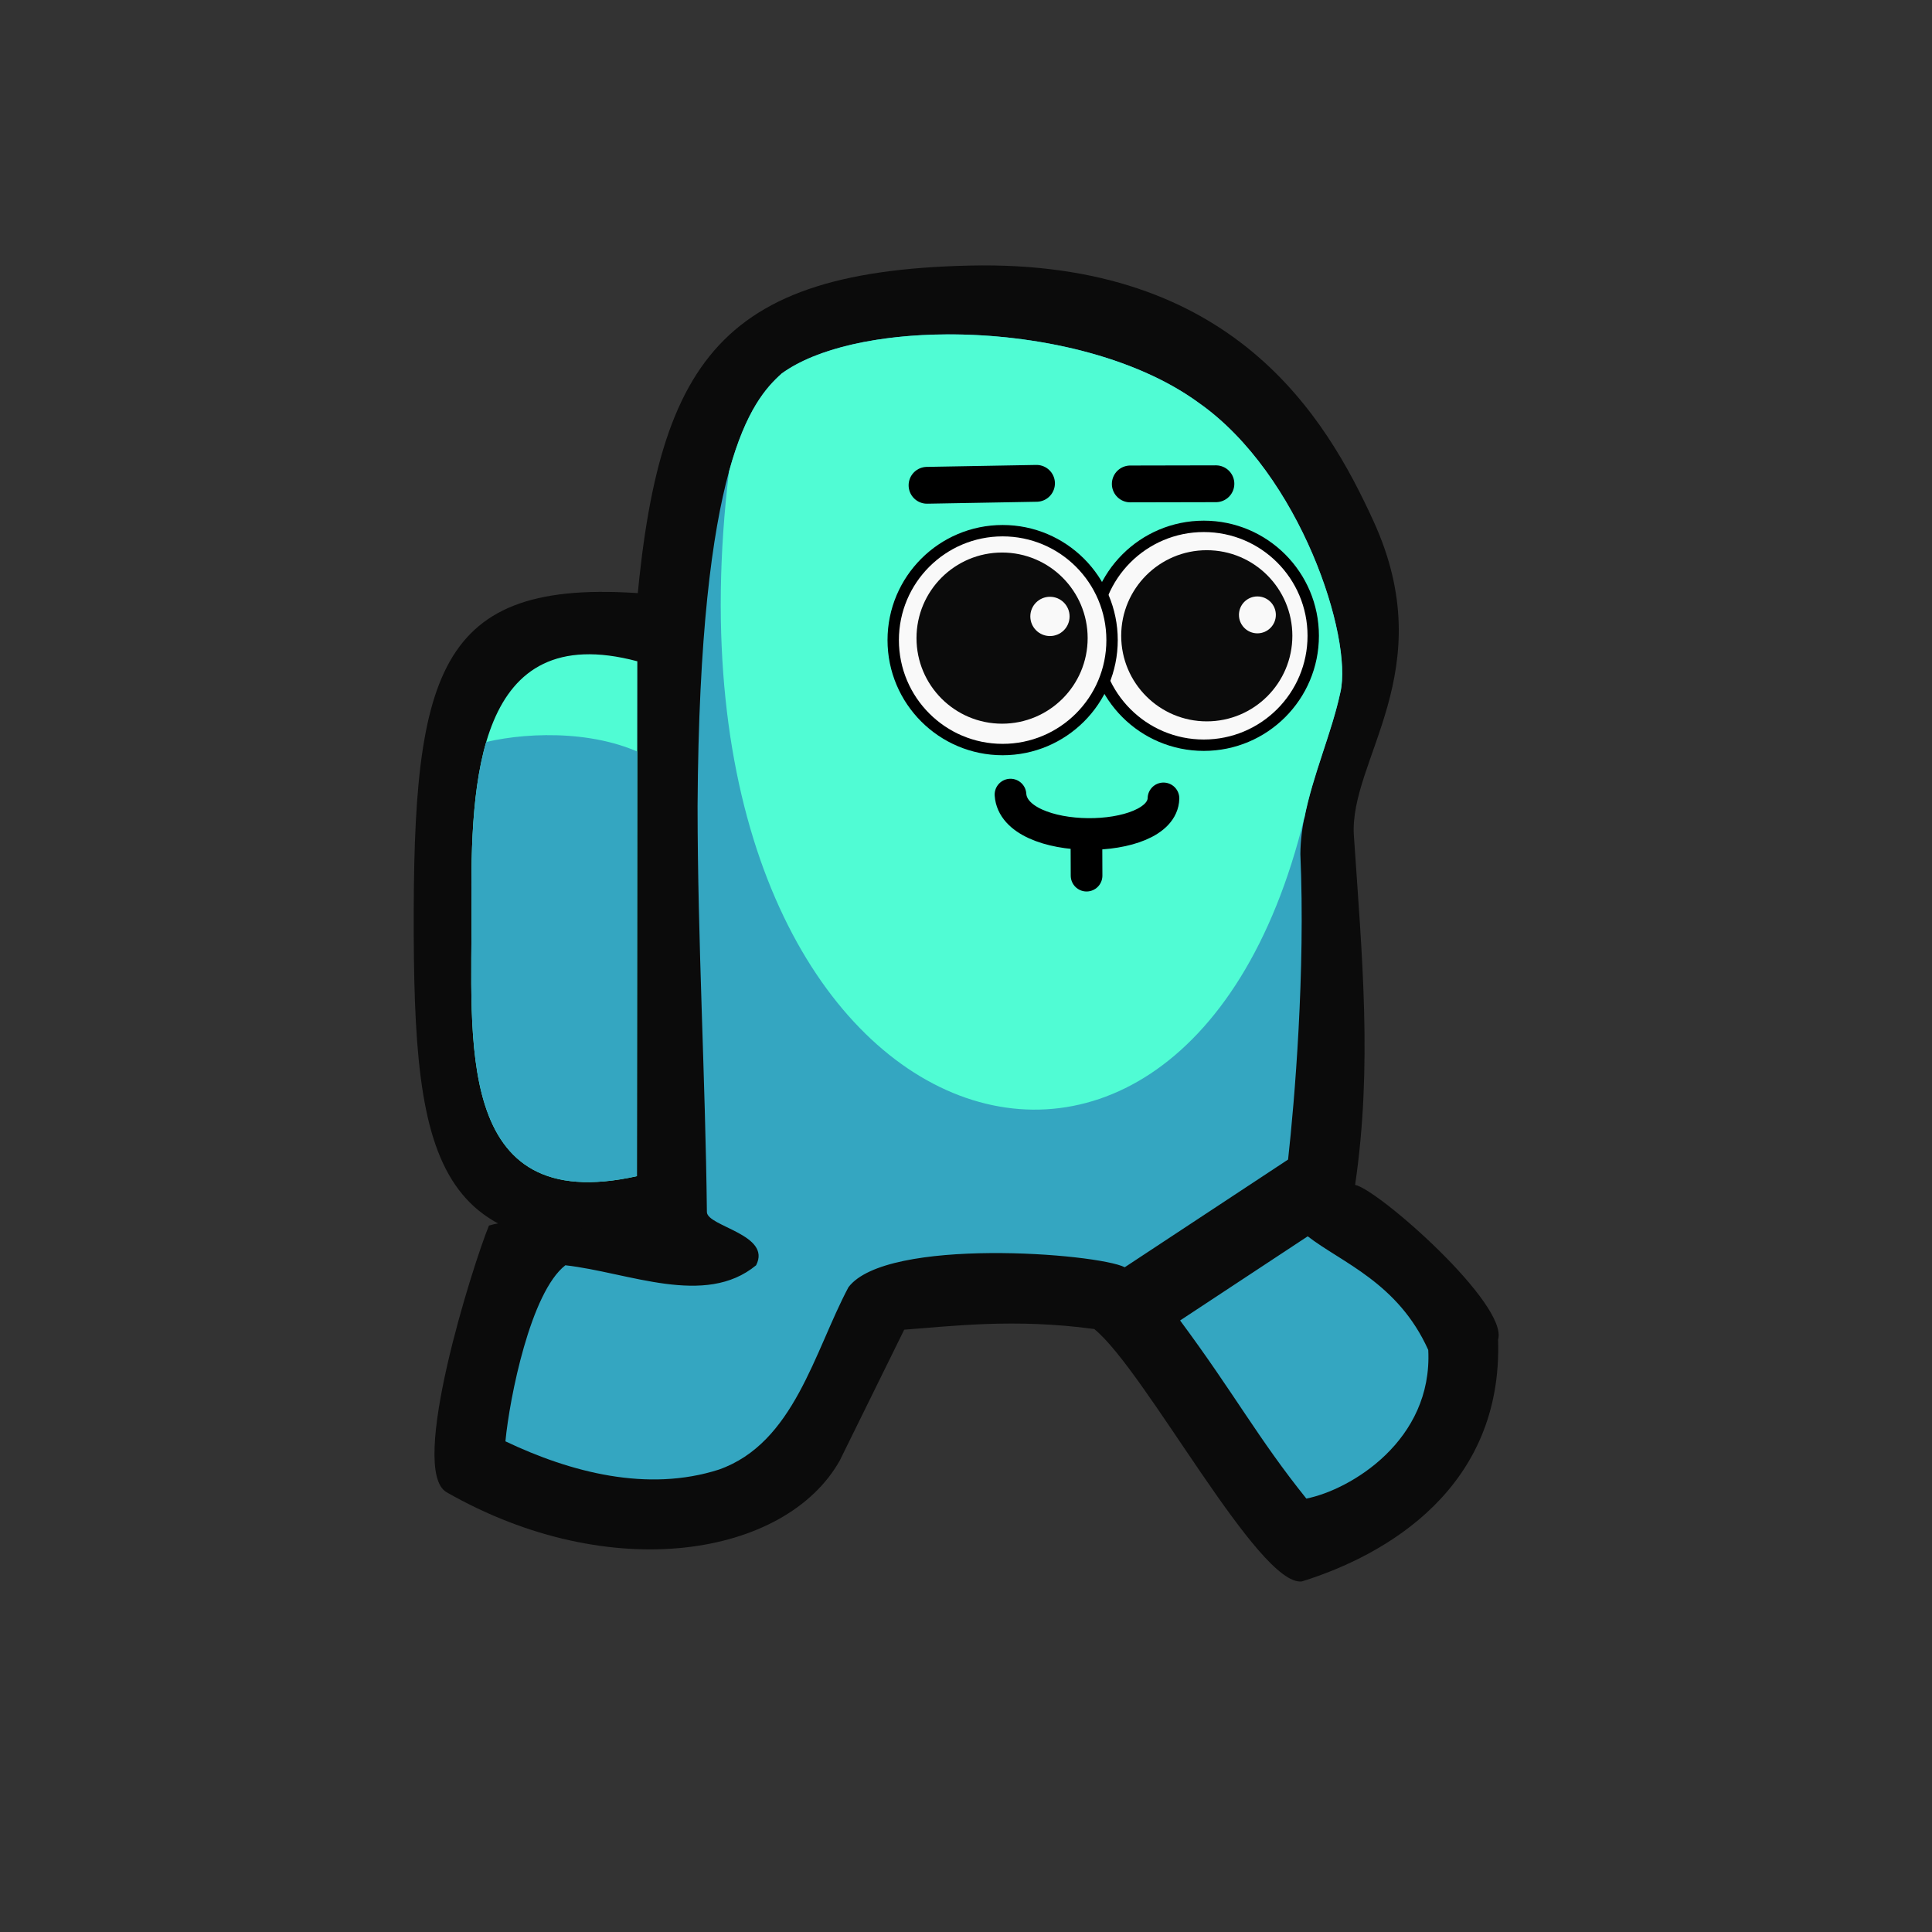 <?xml version="1.0" encoding="UTF-8" standalone="no"?>
<!-- Created with Inkscape (http://www.inkscape.org/) -->

<svg
   width="45.156mm"
   height="45.156mm"
   viewBox="0 0 45.156 45.156"
   version="1.1"
   id="svg1"
   xml:space="preserve"
   inkscape:version="1.3.2 (091e20e, 2023-11-25, custom)"
   sodipodi:docname="Amongus.svg"
   xmlns:inkscape="http://www.inkscape.org/namespaces/inkscape"
   xmlns:sodipodi="http://sodipodi.sourceforge.net/DTD/sodipodi-0.dtd"
   xmlns="http://www.w3.org/2000/svg"
   xmlns:svg="http://www.w3.org/2000/svg"><rect x="0" y="0" width="45.156" height="45.156" fill="#333333" stroke="none"/><sodipodi:namedview
     id="namedview1"
     pagecolor="#ffffff"
     bordercolor="#000000"
     borderopacity="0.25"
     inkscape:showpageshadow="2"
     inkscape:pageopacity="0.0"
     inkscape:pagecheckerboard="0"
     inkscape:deskcolor="#d1d1d1"
     inkscape:document-units="mm"
     inkscape:zoom="0.64138906"
     inkscape:cx="452.92322"
     inkscape:cy="979.1249"
     inkscape:window-width="1920"
     inkscape:window-height="965"
     inkscape:window-x="-8"
     inkscape:window-y="-8"
     inkscape:window-maximized="1"
     inkscape:current-layer="layer3" /><defs
     id="defs1"><clipPath
       clipPathUnits="userSpaceOnUse"
       id="clipPath11"><path
         id="path12"
         style="display:inline;opacity:1;fill:#000080;stroke-width:0.08"
         d="m 29.08,71.716 c -3.764,-1.002 -3.901,2.797 -3.876,5.777 0.025,2.98 -0.462,7.221 3.866,6.257 z"
         sodipodi:nodetypes="czcc" /></clipPath></defs><g
     inkscape:groupmode="layer"
     id="layer3"
     inkscape:label="Layer 3"
     style="display:inline;opacity:1"
     transform="translate(-16.188,-148.385)"><g
       id="g468"
       transform="translate(313.747,142.863)"
       inkscape:export-filename="SK_00\botskin-default-000.png"
       inkscape:export-xdpi="96"
       inkscape:export-ydpi="96"><rect
         style="fill:none;fill-opacity:1;stroke:none;stroke-width:1.291;stroke-linecap:round"
         id="rect453"
         width="45.156"
         height="45.156"
         x="-297.559"
         y="5.522"
         inkscape:export-filename="SK_00\botskin-default-000.png"
         inkscape:export-xdpi="96"
         inkscape:export-ydpi="96" /><g
         id="g460"
         transform="translate(-315.57,-9.661)"><g
           id="g459"><path
             id="path454"
             style="display:inline;fill:#0b0b0b;fill-opacity:1;stroke-width:0.08"
             d="m 33.789,29.127 0.167,15.04 c -5.759,0.666 -6.292,-1.533 -6.275,-7.707 0.016,-6.036 0.791,-7.951 6.109,-7.333 z"
             sodipodi:nodetypes="ccsc" /><path
             id="path455"
             style="display:inline;fill:#0b0b0b;fill-opacity:1;stroke-width:0.08"
             d="m 32.808,30.406 c -0.237,3.545 -0.081,5.765 0.109,13.076 0.027,1.027 -2.232,-0.04 -3.478,0.346 -0.376,0.92 -1.896,5.715 -0.989,6.233 3.833,2.19 7.921,1.504 9.187,-0.738 l 1.508,-3.062 c 1.088,-0.077 2.561,-0.271 4.442,-0.015 1.201,0.977 3.842,6.028 4.853,5.899 1.98,-0.616 4.699,-2.191 4.585,-5.652 0.245,-0.817 -2.768,-3.485 -3.341,-3.617 0.408,-2.788 0.161,-5.338 -0.029,-8.16 -0.119,-1.77 2.06,-3.849 0.46,-7.349 -1.113,-2.436 -3.275,-6.116 -9.437,-5.977 -6.162,0.139 -7.436,2.5 -7.871,9.016 z"
             sodipodi:nodetypes="sscscccsccsscs" /><path
             id="path456"
             style="display:inline;fill:#34a6c1;fill-opacity:1;stroke-width:0.08"
             d="m 36.28,23.914 c -0.709,0.635 -1.917,2.101 -1.965,10.108 0.002,3.165 0.182,6.328 0.218,9.492 0.013,0.337 1.522,0.523 1.15,1.242 -1.194,0.986 -2.98,0.166 -4.458,-2.5e-4 -0.812,0.63 -1.304,3.096 -1.401,4.115 1.53,0.728 3.324,1.194 4.988,0.661 1.758,-0.617 2.23,-2.757 3.029,-4.262 0.888,-1.178 5.805,-0.796 6.459,-0.468 l 3.817,-2.517 c 0.151,-1.362 0.407,-4.384 0.287,-7.14 0.009,-1.273 0.677,-2.57 0.936,-3.787 0.288,-1.275 -0.927,-5.084 -3.309,-6.758 -2.666,-1.954 -7.888,-2.042 -9.751,-0.687 z m 12.296,20.165 -2.983,1.967 c 1.275,1.719 1.826,2.764 2.951,4.163 1.029,-0.205 2.957,-1.355 2.849,-3.474 -0.707,-1.571 -2.019,-2.038 -2.817,-2.656 z"
             sodipodi:nodetypes="cccsccccccccccccccc" /><path
             id="path457"
             style="display:inline;fill:#50fcd4;fill-opacity:1;stroke-width:0.08"
             d="m 32.907,30.639 c -3.764,-1.002 -3.901,2.797 -3.876,5.777 0.025,2.98 -0.462,7.221 3.866,6.257 z"
             sodipodi:nodetypes="czcc" /><path
             style="display:inline;fill:#34a6c1;fill-opacity:1;stroke-width:0.08"
             d="m 24.845,73.845 c 0.166,-0.089 0.409,-0.174 0.704,-0.243 1.049,-0.245 2.753,-0.283 3.937,0.433 0.271,7.181 0.318,10.283 -1.291,10.308 -4.494,0.068 -3.274,-7.151 -3.35,-10.498 z"
             id="path458"
             sodipodi:nodetypes="cscsc"
             clip-path="url(#clipPath11)"
             transform="translate(3.827,-41.077)" /><path
             id="path459"
             style="display:inline;fill:#50fcd4;fill-opacity:1;stroke-width:0.08"
             d="m 40.158,22.999 c -1.606,0.005 -3.063,0.322 -3.878,0.915 -0.354,0.318 -0.834,0.843 -1.23,2.29 -1.881,15.578 10.527,20.082 13.447,8.086 4.64e-4,0.004 0.001,0.008 0.002,0.012 0.193,-0.997 0.64,-1.995 0.842,-2.944 0.288,-1.275 -0.927,-5.084 -3.309,-6.758 -1.5,-1.099 -3.808,-1.608 -5.873,-1.601 z" /></g></g><g
         id="g467"
         transform="matrix(0.689,0,0,0.689,-415.597,-31.364)"
         style="display:inline"><circle
           style="fill:#f9f9f9;fill-opacity:1;stroke:#000000;stroke-width:0.386"
           id="circle460"
           cx="212.154"
           cy="75.103"
           r="3.712" /><circle
           style="fill:#0b0b0b;fill-opacity:1;stroke-width:0.08"
           id="circle461"
           cx="212.255"
           cy="75.103"
           r="2.903" /><circle
           style="fill:#f9f9f9;fill-opacity:1;stroke:#000000;stroke-width:0.386"
           id="circle462"
           cx="205.33"
           cy="75.25"
           r="3.712" /><circle
           style="fill:#0b0b0b;fill-opacity:1;stroke-width:0.08"
           id="circle463"
           cx="205.311"
           cy="75.182"
           r="2.903" /><circle
           style="fill:#f9f9f9;fill-opacity:1;stroke-width:0.063"
           id="circle464"
           cx="206.935"
           cy="74.446"
           r="0.666" /><circle
           style="fill:#f9f9f9;fill-opacity:1;stroke-width:0.06"
           id="circle465"
           cx="213.972"
           cy="74.394"
           r="0.626" /><path
           style="fill:none;fill-opacity:1;stroke:#000000;stroke-width:1.249;stroke-linecap:round"
           d="m 202.765,69.998 3.714,-0.066"
           id="path465"
           sodipodi:nodetypes="cc" /><path
           style="fill:none;fill-opacity:1;stroke:#000000;stroke-width:1.249;stroke-linecap:round"
           d="m 212.565,69.946 -2.905,0.006"
           id="path466"
           sodipodi:nodetypes="cc" /><path
           style="fill:none;fill-opacity:1;stroke:#000000;stroke-width:1.074;stroke-linecap:round"
           d="m 210.786,80.619 c -0.042,1.617 -5.072,1.647 -5.19,-0.129 m 2.577,1.671 0.004,1.079"
           id="path467"
           sodipodi:nodetypes="cccc" /></g></g></g></svg>
